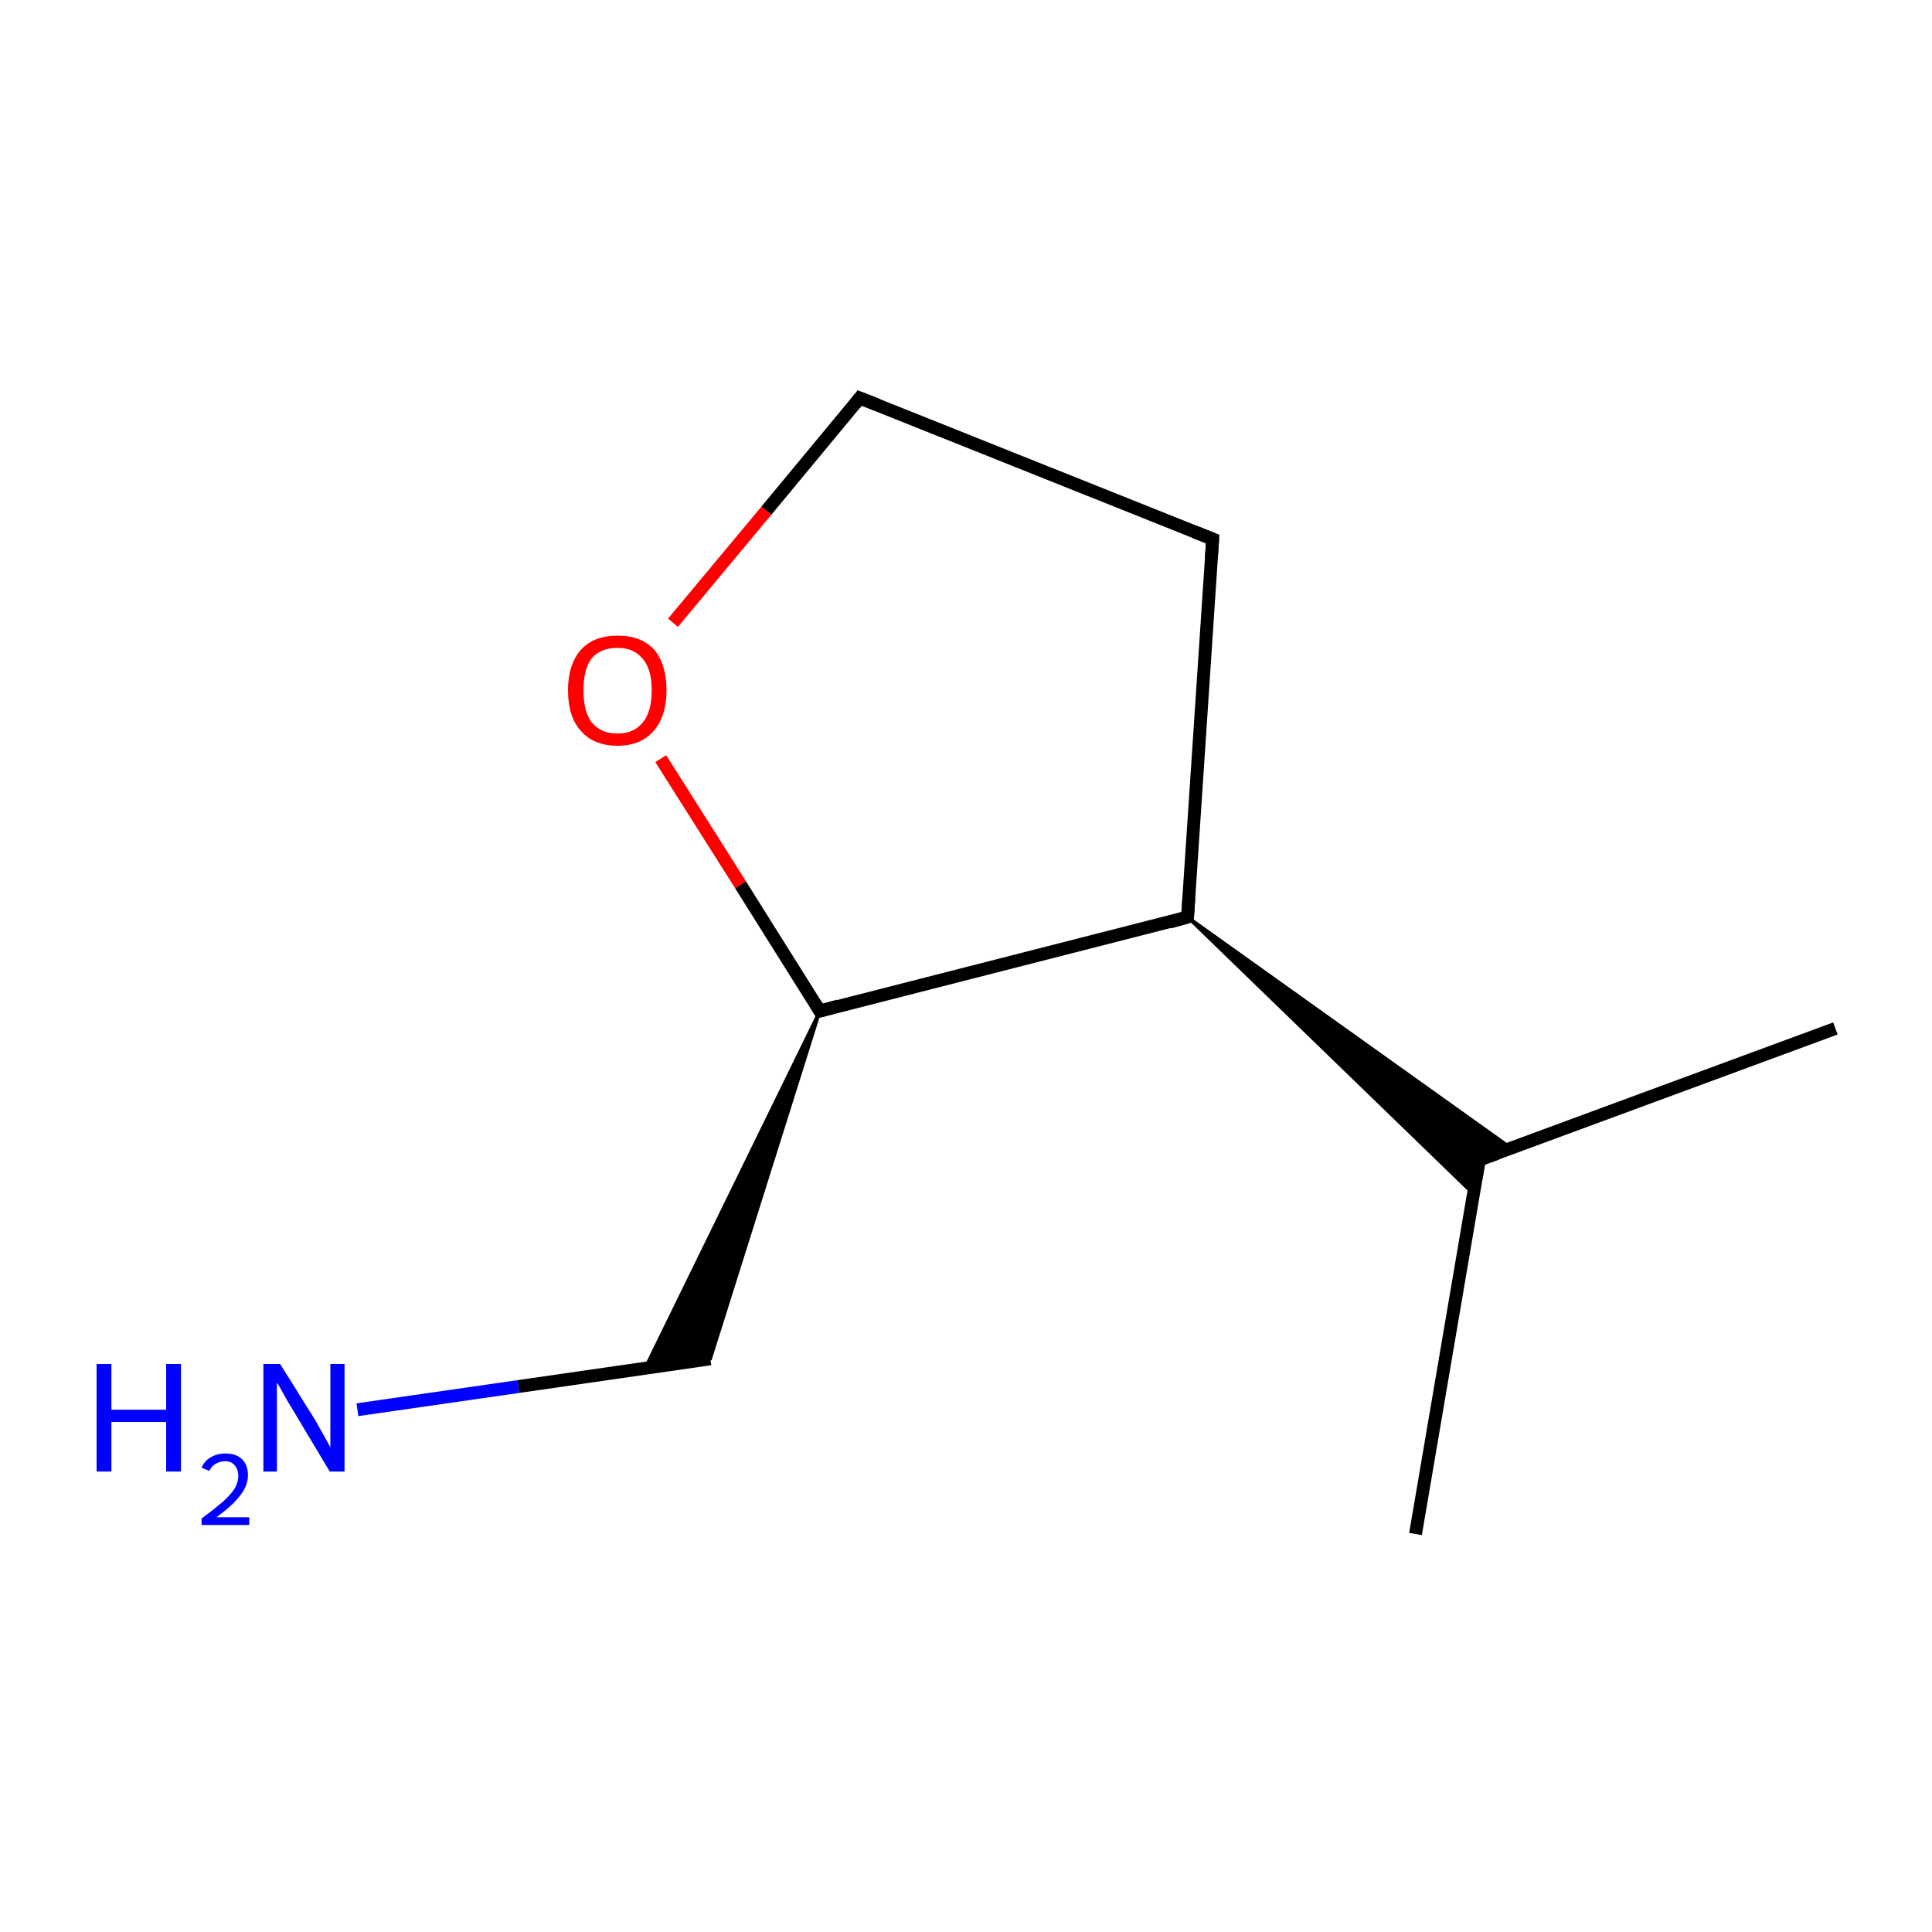 <?xml version='1.0' encoding='iso-8859-1'?>
<svg version='1.1' baseProfile='full'
              xmlns='http://www.w3.org/2000/svg'
                      xmlns:rdkit='http://www.rdkit.org/xml'
                      xmlns:xlink='http://www.w3.org/1999/xlink'
                  xml:space='preserve'
width='300px' height='300px' viewBox='0 0 300 300'>
<!-- END OF HEADER -->
<rect style='opacity:1.0;fill:#FFFFFF;stroke:none' width='300.0' height='300.0' x='0.0' y='0.0'> </rect>
<path class='bond-0 atom-0 atom-1' d='M 219.8,238.2 L 229.7,180.1' style='fill:none;fill-rule:evenodd;stroke:#000000;stroke-width:2.0px;stroke-linecap:butt;stroke-linejoin:miter;stroke-opacity:1' />
<path class='bond-1 atom-1 atom-2' d='M 229.7,180.1 L 285.0,159.7' style='fill:none;fill-rule:evenodd;stroke:#000000;stroke-width:2.0px;stroke-linecap:butt;stroke-linejoin:miter;stroke-opacity:1' />
<path class='bond-2 atom-3 atom-1' d='M 184.4,142.4 L 234.7,178.3 L 229.7,180.1 Z' style='fill:#000000;fill-rule:evenodd;fill-opacity:1;stroke:#000000;stroke-width:0.5px;stroke-linecap:butt;stroke-linejoin:miter;stroke-miterlimit:10;stroke-opacity:1;' />
<path class='bond-2 atom-3 atom-1' d='M 184.4,142.4 L 229.7,180.1 L 228.8,185.4 Z' style='fill:#000000;fill-rule:evenodd;fill-opacity:1;stroke:#000000;stroke-width:0.5px;stroke-linecap:butt;stroke-linejoin:miter;stroke-miterlimit:10;stroke-opacity:1;' />
<path class='bond-3 atom-3 atom-4' d='M 184.4,142.4 L 188.3,83.7' style='fill:none;fill-rule:evenodd;stroke:#000000;stroke-width:2.0px;stroke-linecap:butt;stroke-linejoin:miter;stroke-opacity:1' />
<path class='bond-4 atom-4 atom-5' d='M 188.3,83.7 L 133.5,61.8' style='fill:none;fill-rule:evenodd;stroke:#000000;stroke-width:2.0px;stroke-linecap:butt;stroke-linejoin:miter;stroke-opacity:1' />
<path class='bond-5 atom-5 atom-6' d='M 133.5,61.8 L 119.0,79.3' style='fill:none;fill-rule:evenodd;stroke:#000000;stroke-width:2.0px;stroke-linecap:butt;stroke-linejoin:miter;stroke-opacity:1' />
<path class='bond-5 atom-5 atom-6' d='M 119.0,79.3 L 104.5,96.7' style='fill:none;fill-rule:evenodd;stroke:#FF0000;stroke-width:2.0px;stroke-linecap:butt;stroke-linejoin:miter;stroke-opacity:1' />
<path class='bond-6 atom-6 atom-7' d='M 102.6,117.8 L 115.0,137.4' style='fill:none;fill-rule:evenodd;stroke:#FF0000;stroke-width:2.0px;stroke-linecap:butt;stroke-linejoin:miter;stroke-opacity:1' />
<path class='bond-6 atom-6 atom-7' d='M 115.0,137.4 L 127.3,157.0' style='fill:none;fill-rule:evenodd;stroke:#000000;stroke-width:2.0px;stroke-linecap:butt;stroke-linejoin:miter;stroke-opacity:1' />
<path class='bond-7 atom-7 atom-8' d='M 127.3,157.0 L 110.3,211.0 L 100.2,212.4 Z' style='fill:#000000;fill-rule:evenodd;fill-opacity:1;stroke:#000000;stroke-width:0.5px;stroke-linecap:butt;stroke-linejoin:miter;stroke-miterlimit:10;stroke-opacity:1;' />
<path class='bond-8 atom-8 atom-9' d='M 110.3,211.0 L 80.5,215.3' style='fill:none;fill-rule:evenodd;stroke:#000000;stroke-width:2.0px;stroke-linecap:butt;stroke-linejoin:miter;stroke-opacity:1' />
<path class='bond-8 atom-8 atom-9' d='M 80.5,215.3 L 55.5,218.9' style='fill:none;fill-rule:evenodd;stroke:#0000FF;stroke-width:2.0px;stroke-linecap:butt;stroke-linejoin:miter;stroke-opacity:1' />
<path class='bond-9 atom-7 atom-3' d='M 127.3,157.0 L 184.4,142.4' style='fill:none;fill-rule:evenodd;stroke:#000000;stroke-width:2.0px;stroke-linecap:butt;stroke-linejoin:miter;stroke-opacity:1' />
<path d='M 229.2,183.0 L 229.7,180.1 L 232.5,179.1' style='fill:none;stroke:#000000;stroke-width:2.0px;stroke-linecap:butt;stroke-linejoin:miter;stroke-miterlimit:10;stroke-opacity:1;' />
<path d='M 184.6,139.5 L 184.4,142.4 L 181.6,143.2' style='fill:none;stroke:#000000;stroke-width:2.0px;stroke-linecap:butt;stroke-linejoin:miter;stroke-miterlimit:10;stroke-opacity:1;' />
<path d='M 188.1,86.6 L 188.3,83.7 L 185.5,82.6' style='fill:none;stroke:#000000;stroke-width:2.0px;stroke-linecap:butt;stroke-linejoin:miter;stroke-miterlimit:10;stroke-opacity:1;' />
<path d='M 136.3,62.9 L 133.5,61.8 L 132.8,62.7' style='fill:none;stroke:#000000;stroke-width:2.0px;stroke-linecap:butt;stroke-linejoin:miter;stroke-miterlimit:10;stroke-opacity:1;' />
<path d='M 126.7,156.0 L 127.3,157.0 L 130.2,156.2' style='fill:none;stroke:#000000;stroke-width:2.0px;stroke-linecap:butt;stroke-linejoin:miter;stroke-miterlimit:10;stroke-opacity:1;' />
<path class='atom-6' d='M 88.2 107.2
Q 88.2 103.2, 90.2 100.9
Q 92.2 98.7, 95.9 98.7
Q 99.6 98.7, 101.6 100.9
Q 103.5 103.2, 103.5 107.2
Q 103.5 111.2, 101.5 113.5
Q 99.5 115.8, 95.9 115.8
Q 92.2 115.8, 90.2 113.5
Q 88.2 111.3, 88.2 107.2
M 95.9 113.9
Q 98.4 113.9, 99.8 112.2
Q 101.2 110.5, 101.2 107.2
Q 101.2 103.9, 99.8 102.3
Q 98.4 100.6, 95.9 100.6
Q 93.3 100.6, 91.9 102.2
Q 90.6 103.9, 90.6 107.2
Q 90.6 110.5, 91.9 112.2
Q 93.3 113.9, 95.9 113.9
' fill='#FF0000'/>
<path class='atom-9' d='M 15.0 211.8
L 17.3 211.8
L 17.3 218.9
L 25.8 218.9
L 25.8 211.8
L 28.1 211.8
L 28.1 228.5
L 25.8 228.5
L 25.8 220.8
L 17.3 220.8
L 17.3 228.5
L 15.0 228.5
L 15.0 211.8
' fill='#0000FF'/>
<path class='atom-9' d='M 31.3 227.9
Q 31.7 226.9, 32.7 226.3
Q 33.7 225.7, 35.0 225.7
Q 36.7 225.7, 37.6 226.6
Q 38.5 227.5, 38.5 229.1
Q 38.5 230.7, 37.3 232.2
Q 36.1 233.8, 33.6 235.6
L 38.7 235.6
L 38.7 236.8
L 31.3 236.8
L 31.3 235.8
Q 33.3 234.3, 34.6 233.2
Q 35.8 232.1, 36.4 231.2
Q 37.0 230.2, 37.0 229.2
Q 37.0 228.1, 36.4 227.5
Q 35.9 226.9, 35.0 226.9
Q 34.1 226.9, 33.5 227.3
Q 32.9 227.6, 32.5 228.4
L 31.3 227.9
' fill='#0000FF'/>
<path class='atom-9' d='M 43.5 211.8
L 49.0 220.6
Q 49.5 221.5, 50.4 223.1
Q 51.3 224.7, 51.3 224.8
L 51.3 211.8
L 53.5 211.8
L 53.5 228.5
L 51.2 228.5
L 45.4 218.8
Q 44.7 217.7, 44.0 216.4
Q 43.3 215.1, 43.0 214.7
L 43.0 228.5
L 40.9 228.5
L 40.9 211.8
L 43.5 211.8
' fill='#0000FF'/>
</svg>
